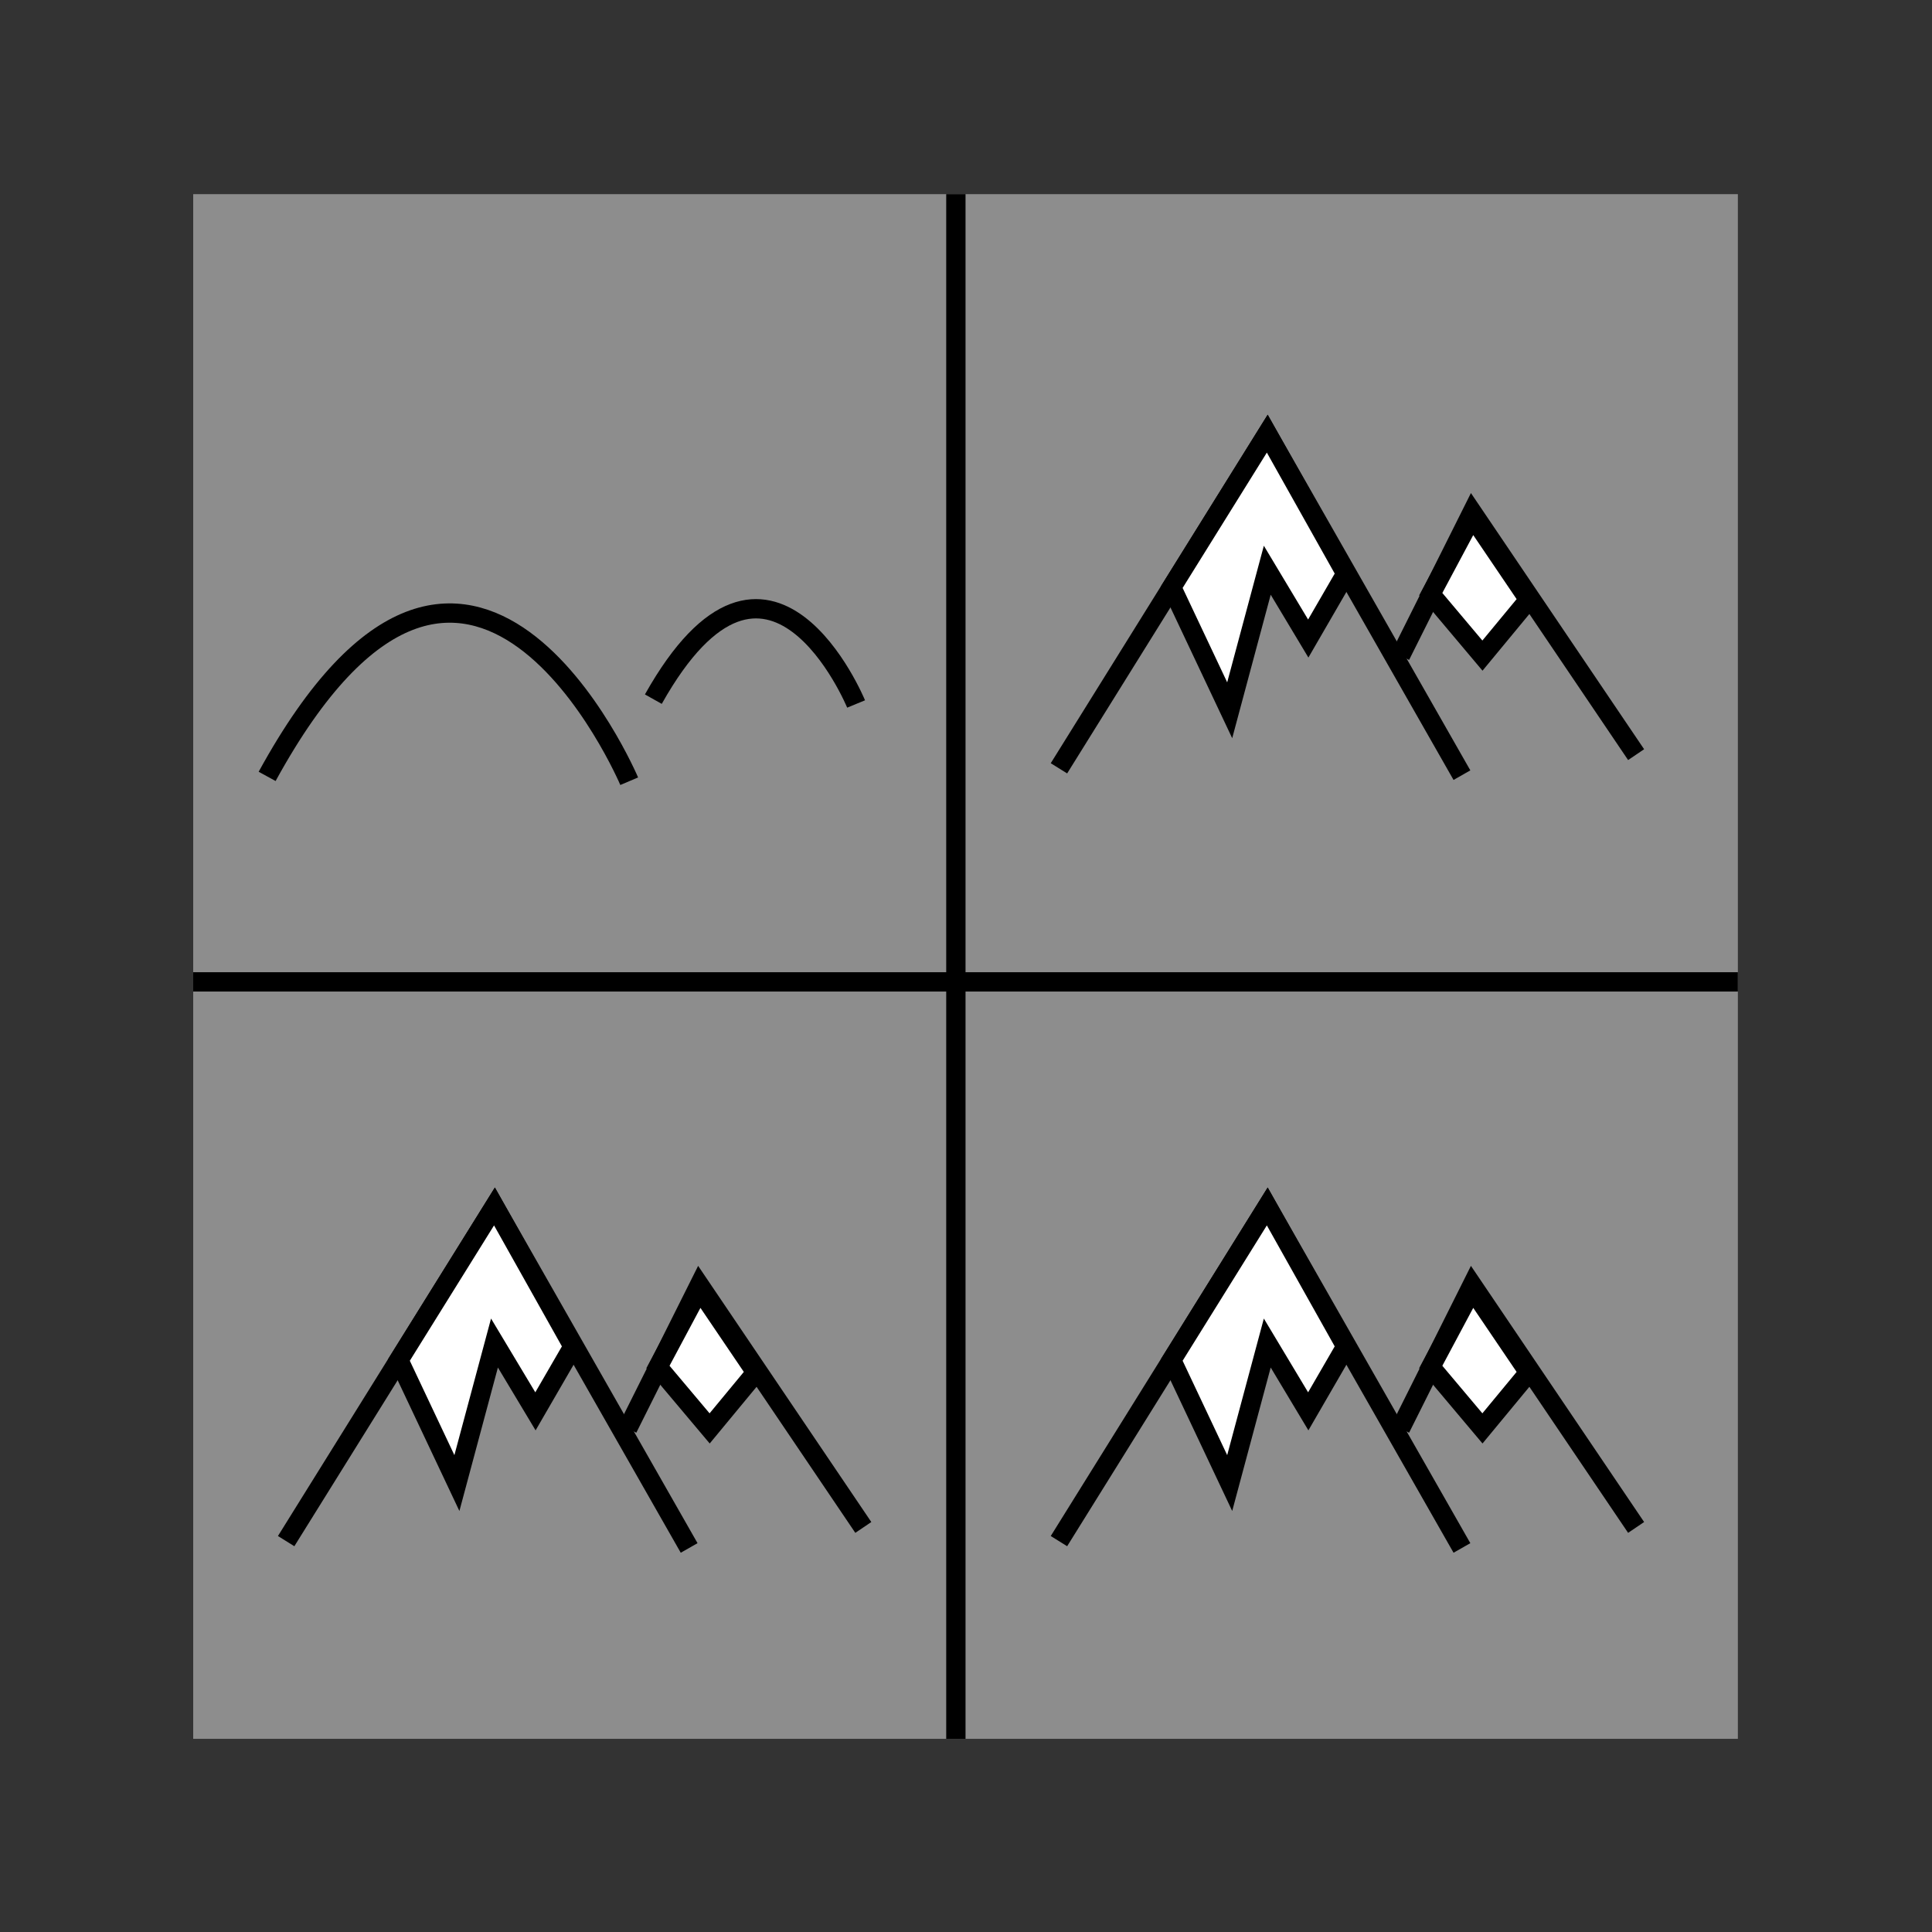 <?xml version="1.0" encoding="UTF-8" standalone="no"?>
<!-- Created with Inkscape (http://www.inkscape.org/) -->

<svg
   xmlns:dc="http://purl.org/dc/elements/1.1/"
   xmlns:cc="http://creativecommons.org/ns#"
   xmlns:rdf="http://www.w3.org/1999/02/22-rdf-syntax-ns#"
   xmlns:svg="http://www.w3.org/2000/svg"
   xmlns="http://www.w3.org/2000/svg"
   xmlns:sodipodi="http://sodipodi.sourceforge.net/DTD/sodipodi-0.dtd"
   xmlns:inkscape="http://www.inkscape.org/namespaces/inkscape"
   width="100"
   height="100"
   viewBox="0 0 100 100"
   id="svg2"
   version="1.1"
   inkscape:version="0.91 r13725"
   sodipodi:docname="tileset-project.svg"
   inkscape:export-filename="C:\dev\slate\app\images\change-size.png"
   inkscape:export-xdpi="99.309998"
   inkscape:export-ydpi="99.309998">
  <rect x="0" y="0" width="100" height="100" fill="#333333" stroke="none"/>
  <defs
     id="defs4" />
  <sodipodi:namedview
     id="base"
     pagecolor="#ffffff"
     bordercolor="#666666"
     borderopacity="1.0"
     inkscape:pageopacity="0.0"
     inkscape:pageshadow="2"
     inkscape:zoom="2"
     inkscape:cx="-18.971916"
     inkscape:cy="60.829696"
     inkscape:document-units="px"
     inkscape:current-layer="layer1"
     showgrid="false"
     fit-margin-top="6"
     fit-margin-left="6"
     fit-margin-right="6"
     fit-margin-bottom="6"
     units="px"
     inkscape:window-width="1920"
     inkscape:window-height="1017"
     inkscape:window-x="-8"
     inkscape:window-y="-8"
     inkscape:window-maximized="1"
     objecttolerance="10000"
     inkscape:object-nodes="false"
     inkscape:snap-midpoints="false"
     inkscape:snap-intersection-paths="false"
     inkscape:snap-nodes="false">
    <inkscape:grid
       type="xygrid"
       id="grid4209"
       originx="0"
       originy="0" />
  </sodipodi:namedview>
  <g
     inkscape:label="Layer 1"
     inkscape:groupmode="layer"
     id="layer1"
     transform="translate(-598.199,-861.681)">
    <rect
       y="871.73"
       x="608.199"
       height="79.952"
       width="79.952"
       id="rect4252"
       style="opacity:1;fill:#8d8d8d;fill-opacity:1;stroke:none;stroke-width:2;stroke-miterlimit:4;stroke-dasharray:none;stroke-opacity:1" />
    <rect
       style="opacity:1;fill:#000000;fill-opacity:1;stroke:none;stroke-width:2;stroke-miterlimit:4;stroke-dasharray:none;stroke-opacity:1"
       id="rect4254"
       width="1"
       height="79.952"
       x="-648.175"
       y="871.729"
       transform="scale(-1,1)" />
    <rect
       style="opacity:1;fill:#000000;fill-opacity:1;stroke:none;stroke-width:2;stroke-miterlimit:4;stroke-dasharray:none;stroke-opacity:1"
       id="rect4256"
       width="1"
       height="79.952"
       x="912.003"
       y="608.199"
       transform="matrix(0,1,1,0,0,0)" />
    <g
       transform="matrix(1.999,0,0,1.999,-647.742,-875.606)"
       id="g4266">
      <path
         style="fill:none;fill-rule:evenodd;stroke:#000000;stroke-width:0.5px;stroke-linecap:butt;stroke-linejoin:miter;stroke-opacity:1"
         d="m 630.199,889.181 c 5.248,-9.588 9.375,0.125 9.375,0.125"
         id="path4270"
         inkscape:connector-curvature="0"
         sodipodi:nodetypes="cc" />
      <path
         sodipodi:nodetypes="cc"
         inkscape:connector-curvature="0"
         id="path4272"
         d="m 640.199,887.181 c 2.998,-5.338 5.25,0.125 5.25,0.125"
         style="fill:none;fill-rule:evenodd;stroke:#000000;stroke-width:0.5px;stroke-linecap:butt;stroke-linejoin:miter;stroke-opacity:1" />
    </g>
    <g
       id="g4933">
      <path
         inkscape:connector-curvature="0"
         id="path4274"
         d="m 653.01,901.449 10.783,-17.324 10.076,17.678"
         style="fill:none;fill-rule:evenodd;stroke:#000000;stroke-width:1px;stroke-linecap:butt;stroke-linejoin:miter;stroke-opacity:1" />
      <path
         inkscape:connector-curvature="0"
         id="path4276"
         d="m 658.843,892.08 3.005,6.364 1.945,-7.248 2.121,3.536 1.945,-3.359 -4.066,-7.248 z"
         style="fill:#ffffff;fill-rule:evenodd;stroke:#000000;stroke-width:1px;stroke-linecap:butt;stroke-linejoin:miter;stroke-opacity:1;fill-opacity:1" />
      <path
         inkscape:connector-curvature="0"
         id="path4278"
         d="m 670.687,895.615 3.712,-7.425 8.485,12.551"
         style="fill:none;fill-rule:evenodd;stroke:#000000;stroke-width:1px;stroke-linecap:butt;stroke-linejoin:miter;stroke-opacity:1" />
      <path
         sodipodi:nodetypes="ccccc"
         inkscape:connector-curvature="0"
         id="path4280"
         d="m 674.93,895.615 2.393,-2.894 -2.92,-4.311 -2.149,4.026 z"
         style="fill:#ffffff;fill-rule:evenodd;stroke:#000000;stroke-width:1px;stroke-linecap:butt;stroke-linejoin:miter;stroke-opacity:1;fill-opacity:1" />
    </g>
    <g
       id="g4939"
       transform="translate(0,40)">
      <path
         style="fill:none;fill-rule:evenodd;stroke:#000000;stroke-width:1px;stroke-linecap:butt;stroke-linejoin:miter;stroke-opacity:1"
         d="m 653.01,901.449 10.783,-17.324 10.076,17.678"
         id="path4941"
         inkscape:connector-curvature="0" />
      <path
         style="fill:#ffffff;fill-opacity:1;fill-rule:evenodd;stroke:#000000;stroke-width:1px;stroke-linecap:butt;stroke-linejoin:miter;stroke-opacity:1"
         d="m 658.843,892.08 3.005,6.364 1.945,-7.248 2.121,3.536 1.945,-3.359 -4.066,-7.248 z"
         id="path4943"
         inkscape:connector-curvature="0" />
      <path
         style="fill:none;fill-rule:evenodd;stroke:#000000;stroke-width:1px;stroke-linecap:butt;stroke-linejoin:miter;stroke-opacity:1"
         d="m 670.687,895.615 3.712,-7.425 8.485,12.551"
         id="path4945"
         inkscape:connector-curvature="0" />
      <path
         style="fill:#ffffff;fill-opacity:1;fill-rule:evenodd;stroke:#000000;stroke-width:1px;stroke-linecap:butt;stroke-linejoin:miter;stroke-opacity:1"
         d="m 674.93,895.615 2.393,-2.894 -2.92,-4.311 -2.149,4.026 z"
         id="path4947"
         inkscape:connector-curvature="0"
         sodipodi:nodetypes="ccccc" />
    </g>
    <g
       transform="translate(-40,40)"
       id="g4949">
      <path
         inkscape:connector-curvature="0"
         id="path4951"
         d="m 653.01,901.449 10.783,-17.324 10.076,17.678"
         style="fill:none;fill-rule:evenodd;stroke:#000000;stroke-width:1px;stroke-linecap:butt;stroke-linejoin:miter;stroke-opacity:1" />
      <path
         inkscape:connector-curvature="0"
         id="path4953"
         d="m 658.843,892.08 3.005,6.364 1.945,-7.248 2.121,3.536 1.945,-3.359 -4.066,-7.248 z"
         style="fill:#ffffff;fill-opacity:1;fill-rule:evenodd;stroke:#000000;stroke-width:1px;stroke-linecap:butt;stroke-linejoin:miter;stroke-opacity:1" />
      <path
         inkscape:connector-curvature="0"
         id="path4955"
         d="m 670.687,895.615 3.712,-7.425 8.485,12.551"
         style="fill:none;fill-rule:evenodd;stroke:#000000;stroke-width:1px;stroke-linecap:butt;stroke-linejoin:miter;stroke-opacity:1" />
      <path
         sodipodi:nodetypes="ccccc"
         inkscape:connector-curvature="0"
         id="path4957"
         d="m 674.93,895.615 2.393,-2.894 -2.92,-4.311 -2.149,4.026 z"
         style="fill:#ffffff;fill-opacity:1;fill-rule:evenodd;stroke:#000000;stroke-width:1px;stroke-linecap:butt;stroke-linejoin:miter;stroke-opacity:1" />
    </g>
  </g>
</svg>
